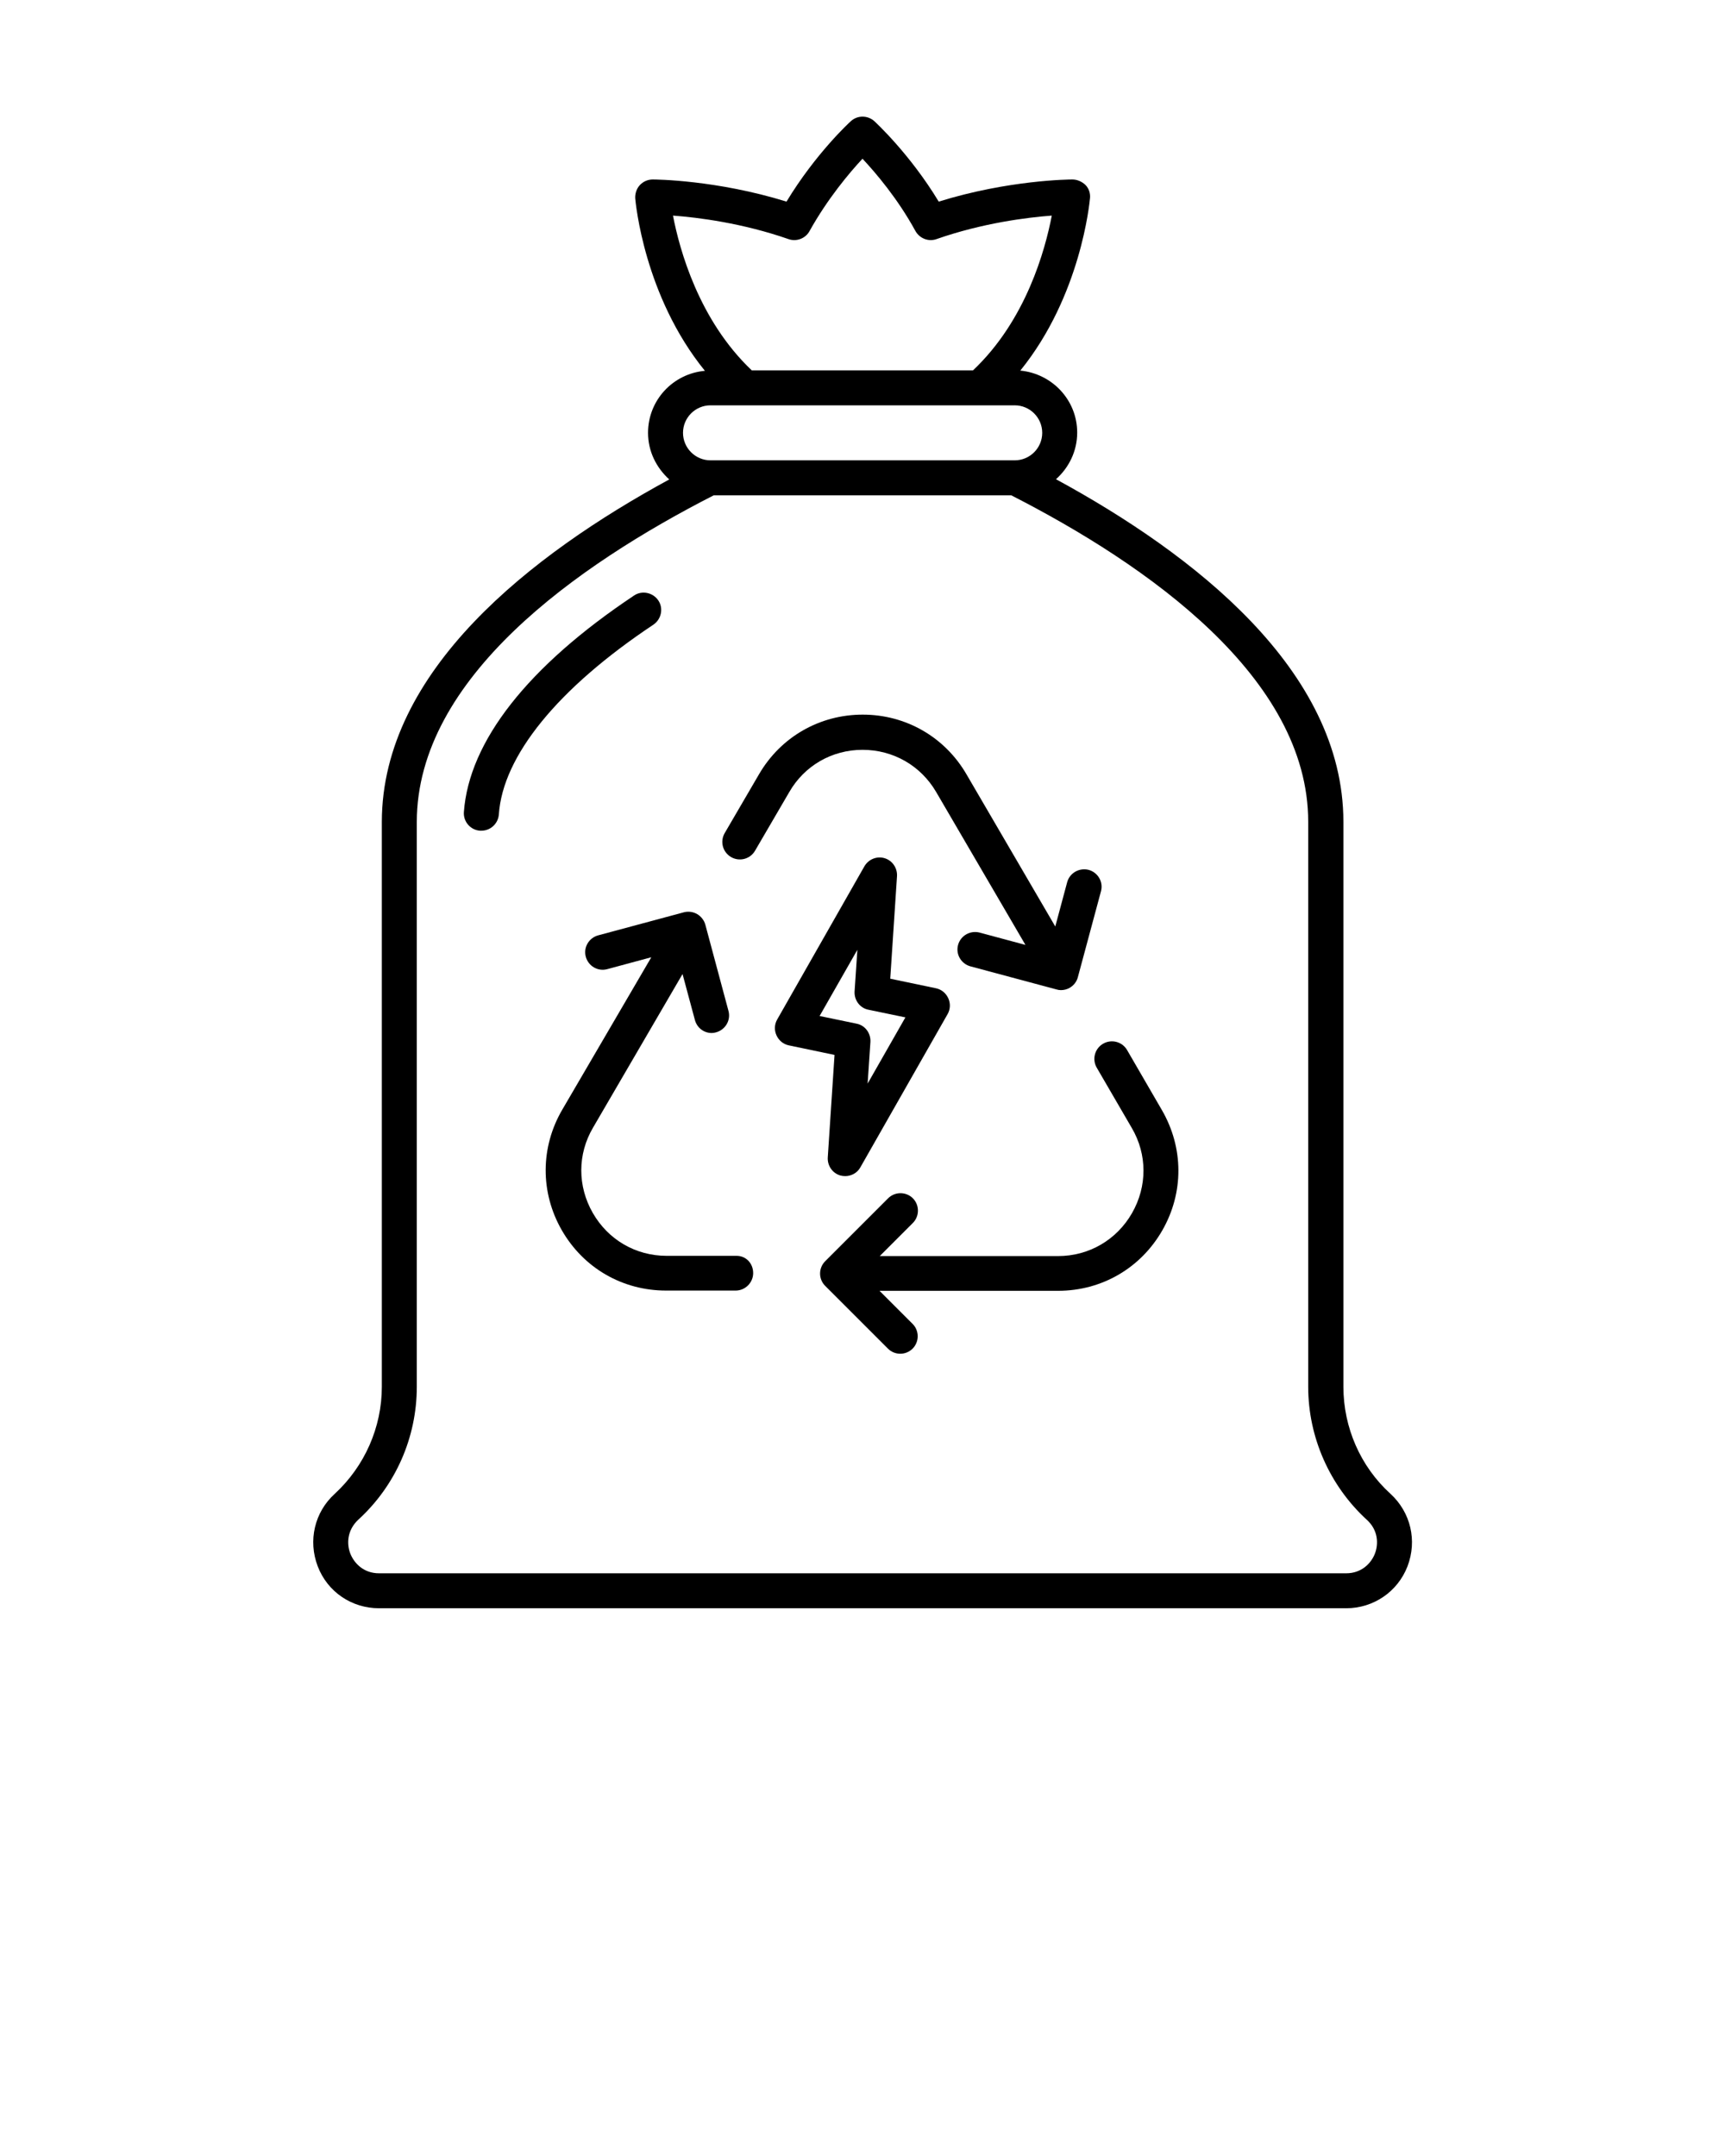 <?xml version="1.0" encoding="UTF-8" standalone="no"?>
<svg
   version="1.0"
   x="0px"
   y="0px"
   viewBox="0 0 74 92.5"
   style="enable-background:new 0 0 74 74;"
   xml:space="preserve"
   id="svg4559"
   sodipodi:docname="sunnovaDOE.svg"
   inkscape:version="1.1.1 (c3084ef, 2021-09-22)"
   xmlns:inkscape="http://www.inkscape.org/namespaces/inkscape"
   xmlns:sodipodi="http://sodipodi.sourceforge.net/DTD/sodipodi-0.dtd"
   xmlns="http://www.w3.org/2000/svg"
   xmlns:svg="http://www.w3.org/2000/svg"><defs
     id="defs4563" /><sodipodi:namedview
     id="namedview4561"
     pagecolor="#ffffff"
     bordercolor="#666666"
     borderopacity="1.0"
     inkscape:pageshadow="2"
     inkscape:pageopacity="0.0"
     inkscape:pagecheckerboard="0"
     showgrid="false"
     inkscape:zoom="6.7783784"
     inkscape:cx="15.121611"
     inkscape:cy="58.199761"
     inkscape:window-width="1296"
     inkscape:window-height="969"
     inkscape:window-x="0"
     inkscape:window-y="25"
     inkscape:window-maximized="0"
     inkscape:current-layer="svg4559" /><g
     id="g4553"><path
       d="M59.65,64.09c-1.29-1.17-2.02-2.85-2.02-4.59V35.25c-0.01-6.5-6.41-11.47-12.33-14.69c0.55-0.49,0.91-1.2,0.91-2   c0-1.4-1.08-2.53-2.44-2.66c2.6-3.21,2.97-7.21,2.99-7.4c0.02-0.21-0.05-0.42-0.2-0.57C46.41,7.79,46.21,7.7,46,7.7c0,0,0,0,0,0   c-0.12,0-2.74,0.02-5.73,0.95c-1.24-2.05-2.7-3.39-2.76-3.45c-0.29-0.26-0.73-0.26-1.01,0c-0.07,0.06-1.52,1.4-2.76,3.45   C30.74,7.72,28.12,7.7,28,7.7c0,0,0,0,0,0c-0.21,0-0.41,0.09-0.55,0.24c-0.14,0.15-0.21,0.36-0.2,0.57   c0.02,0.19,0.38,4.19,2.99,7.4c-1.37,0.12-2.44,1.26-2.44,2.66c0,0.8,0.36,1.5,0.91,2c-5.92,3.22-12.32,8.2-12.33,14.69V59.5   c0,1.74-0.74,3.41-2.02,4.59c-0.87,0.79-1.15,2.01-0.73,3.11s1.46,1.8,2.63,1.8h41.49c1.17,0,2.21-0.71,2.63-1.8   C60.8,66.1,60.52,64.89,59.65,64.09z M33.83,10.26c0.34,0.12,0.73-0.03,0.9-0.35c0.77-1.38,1.7-2.49,2.27-3.1   c0.57,0.61,1.51,1.71,2.27,3.1c0.18,0.32,0.56,0.47,0.9,0.35c1.97-0.69,3.88-0.93,4.95-1.01c-0.28,1.46-1.1,4.49-3.38,6.64h-9.49   c-2.27-2.15-3.1-5.18-3.38-6.64C29.95,9.33,31.85,9.57,33.83,10.26z M30.48,17.39h13.05c0.65,0,1.18,0.53,1.18,1.18   c0,0.65-0.53,1.18-1.18,1.18H30.48c-0.65,0-1.18-0.53-1.18-1.18C29.3,17.92,29.83,17.39,30.48,17.39z M58.98,66.66   c-0.16,0.41-0.57,0.84-1.23,0.84H16.26c-0.67,0-1.07-0.44-1.23-0.84c-0.16-0.41-0.15-1,0.34-1.46c1.6-1.46,2.51-3.53,2.51-5.7   V35.26c0.01-6.19,6.89-11.02,12.74-14.01h12.76c5.85,2.99,12.74,7.82,12.74,14.01V59.5c0,2.16,0.92,4.24,2.51,5.7   C59.13,65.65,59.14,66.25,58.98,66.66z"
       id="path4541" /><path
       d="M28.03,26.8c0.34-0.23,0.44-0.7,0.21-1.04c-0.23-0.34-0.7-0.44-1.04-0.21c-4.56,3.04-7.08,6.26-7.3,9.29   c-0.03,0.41,0.28,0.77,0.69,0.8c0.02,0,0.04,0,0.06,0c0.39,0,0.72-0.3,0.75-0.7C21.57,32.43,23.93,29.53,28.03,26.8z"
       id="path4543" /><path
       d="M31.6,53.88H28.6c-1.33,0-2.51-0.69-3.17-1.84s-0.66-2.52,0.01-3.66l3.84-6.59l0.53,1.97c0.09,0.34,0.39,0.56,0.72,0.56   c0.06,0,0.13-0.01,0.19-0.03c0.4-0.11,0.64-0.52,0.53-0.92l-0.99-3.69c-0.05-0.19-0.18-0.36-0.35-0.46s-0.38-0.13-0.57-0.08   l-3.68,0.99c-0.4,0.11-0.64,0.52-0.53,0.92c0.11,0.4,0.52,0.64,0.92,0.53l1.89-0.51l-3.82,6.54c-0.94,1.61-0.95,3.55-0.02,5.17   c0.93,1.62,2.6,2.59,4.47,2.59h2.99c0.41,0,0.75-0.34,0.75-0.75S32.01,53.88,31.6,53.88z"
       id="path4545" /><path
       d="M48.35,45.05c-0.21-0.36-0.67-0.48-1.03-0.27c-0.36,0.21-0.48,0.67-0.27,1.03l1.5,2.58c0.67,1.14,0.67,2.51,0.01,3.66   c-0.66,1.15-1.85,1.84-3.17,1.84h-7.65l1.42-1.42c0.29-0.29,0.29-0.77,0-1.06s-0.77-0.29-1.06,0l-2.7,2.7   c-0.14,0.14-0.22,0.33-0.22,0.53c0,0.2,0.08,0.39,0.22,0.53l2.69,2.69c0.15,0.15,0.34,0.22,0.53,0.22s0.38-0.07,0.53-0.22   c0.29-0.29,0.29-0.77,0-1.06l-1.42-1.42h7.66c1.87,0,3.54-0.97,4.47-2.59c0.93-1.62,0.92-3.55-0.02-5.17L48.35,45.05z"
       id="path4547" /><path
       d="M37,32.17L37,32.17c1.32,0,2.5,0.68,3.16,1.81l3.83,6.56l-1.97-0.53c-0.4-0.1-0.81,0.13-0.92,0.53   c-0.11,0.4,0.13,0.81,0.53,0.92l3.69,0.99c0.06,0.02,0.13,0.03,0.19,0.03c0.13,0,0.26-0.03,0.38-0.1c0.17-0.1,0.3-0.26,0.35-0.46   l0.99-3.68c0.11-0.4-0.13-0.81-0.53-0.92c-0.4-0.1-0.81,0.13-0.92,0.53l-0.51,1.9l-3.81-6.53c-0.93-1.6-2.6-2.56-4.45-2.56   c0,0,0,0,0,0c-1.85,0-3.52,0.96-4.45,2.56l-1.47,2.52c-0.21,0.36-0.09,0.82,0.27,1.03c0.36,0.21,0.82,0.09,1.03-0.27l1.47-2.52   C34.51,32.85,35.69,32.17,37,32.17z"
       id="path4549" /><path
       d="M35.51,49.66c-0.02,0.35,0.2,0.67,0.53,0.77c0.07,0.02,0.14,0.03,0.22,0.03c0.26,0,0.52-0.14,0.65-0.38l3.74-6.57   c0.12-0.21,0.13-0.46,0.03-0.68s-0.29-0.38-0.53-0.43l-1.96-0.41l0.29-4.4c0.02-0.35-0.2-0.67-0.53-0.77   c-0.33-0.1-0.69,0.04-0.87,0.35l-3.74,6.57c-0.12,0.21-0.13,0.46-0.03,0.68s0.29,0.38,0.53,0.43l1.96,0.41L35.51,49.66z    M35.16,43.59l1.62-2.84l-0.12,1.79c-0.02,0.37,0.23,0.71,0.59,0.78l1.59,0.33l-1.62,2.84l0.12-1.79c0.02-0.37-0.23-0.71-0.59-0.78   L35.16,43.59z"
       id="path4551" /></g></svg>
